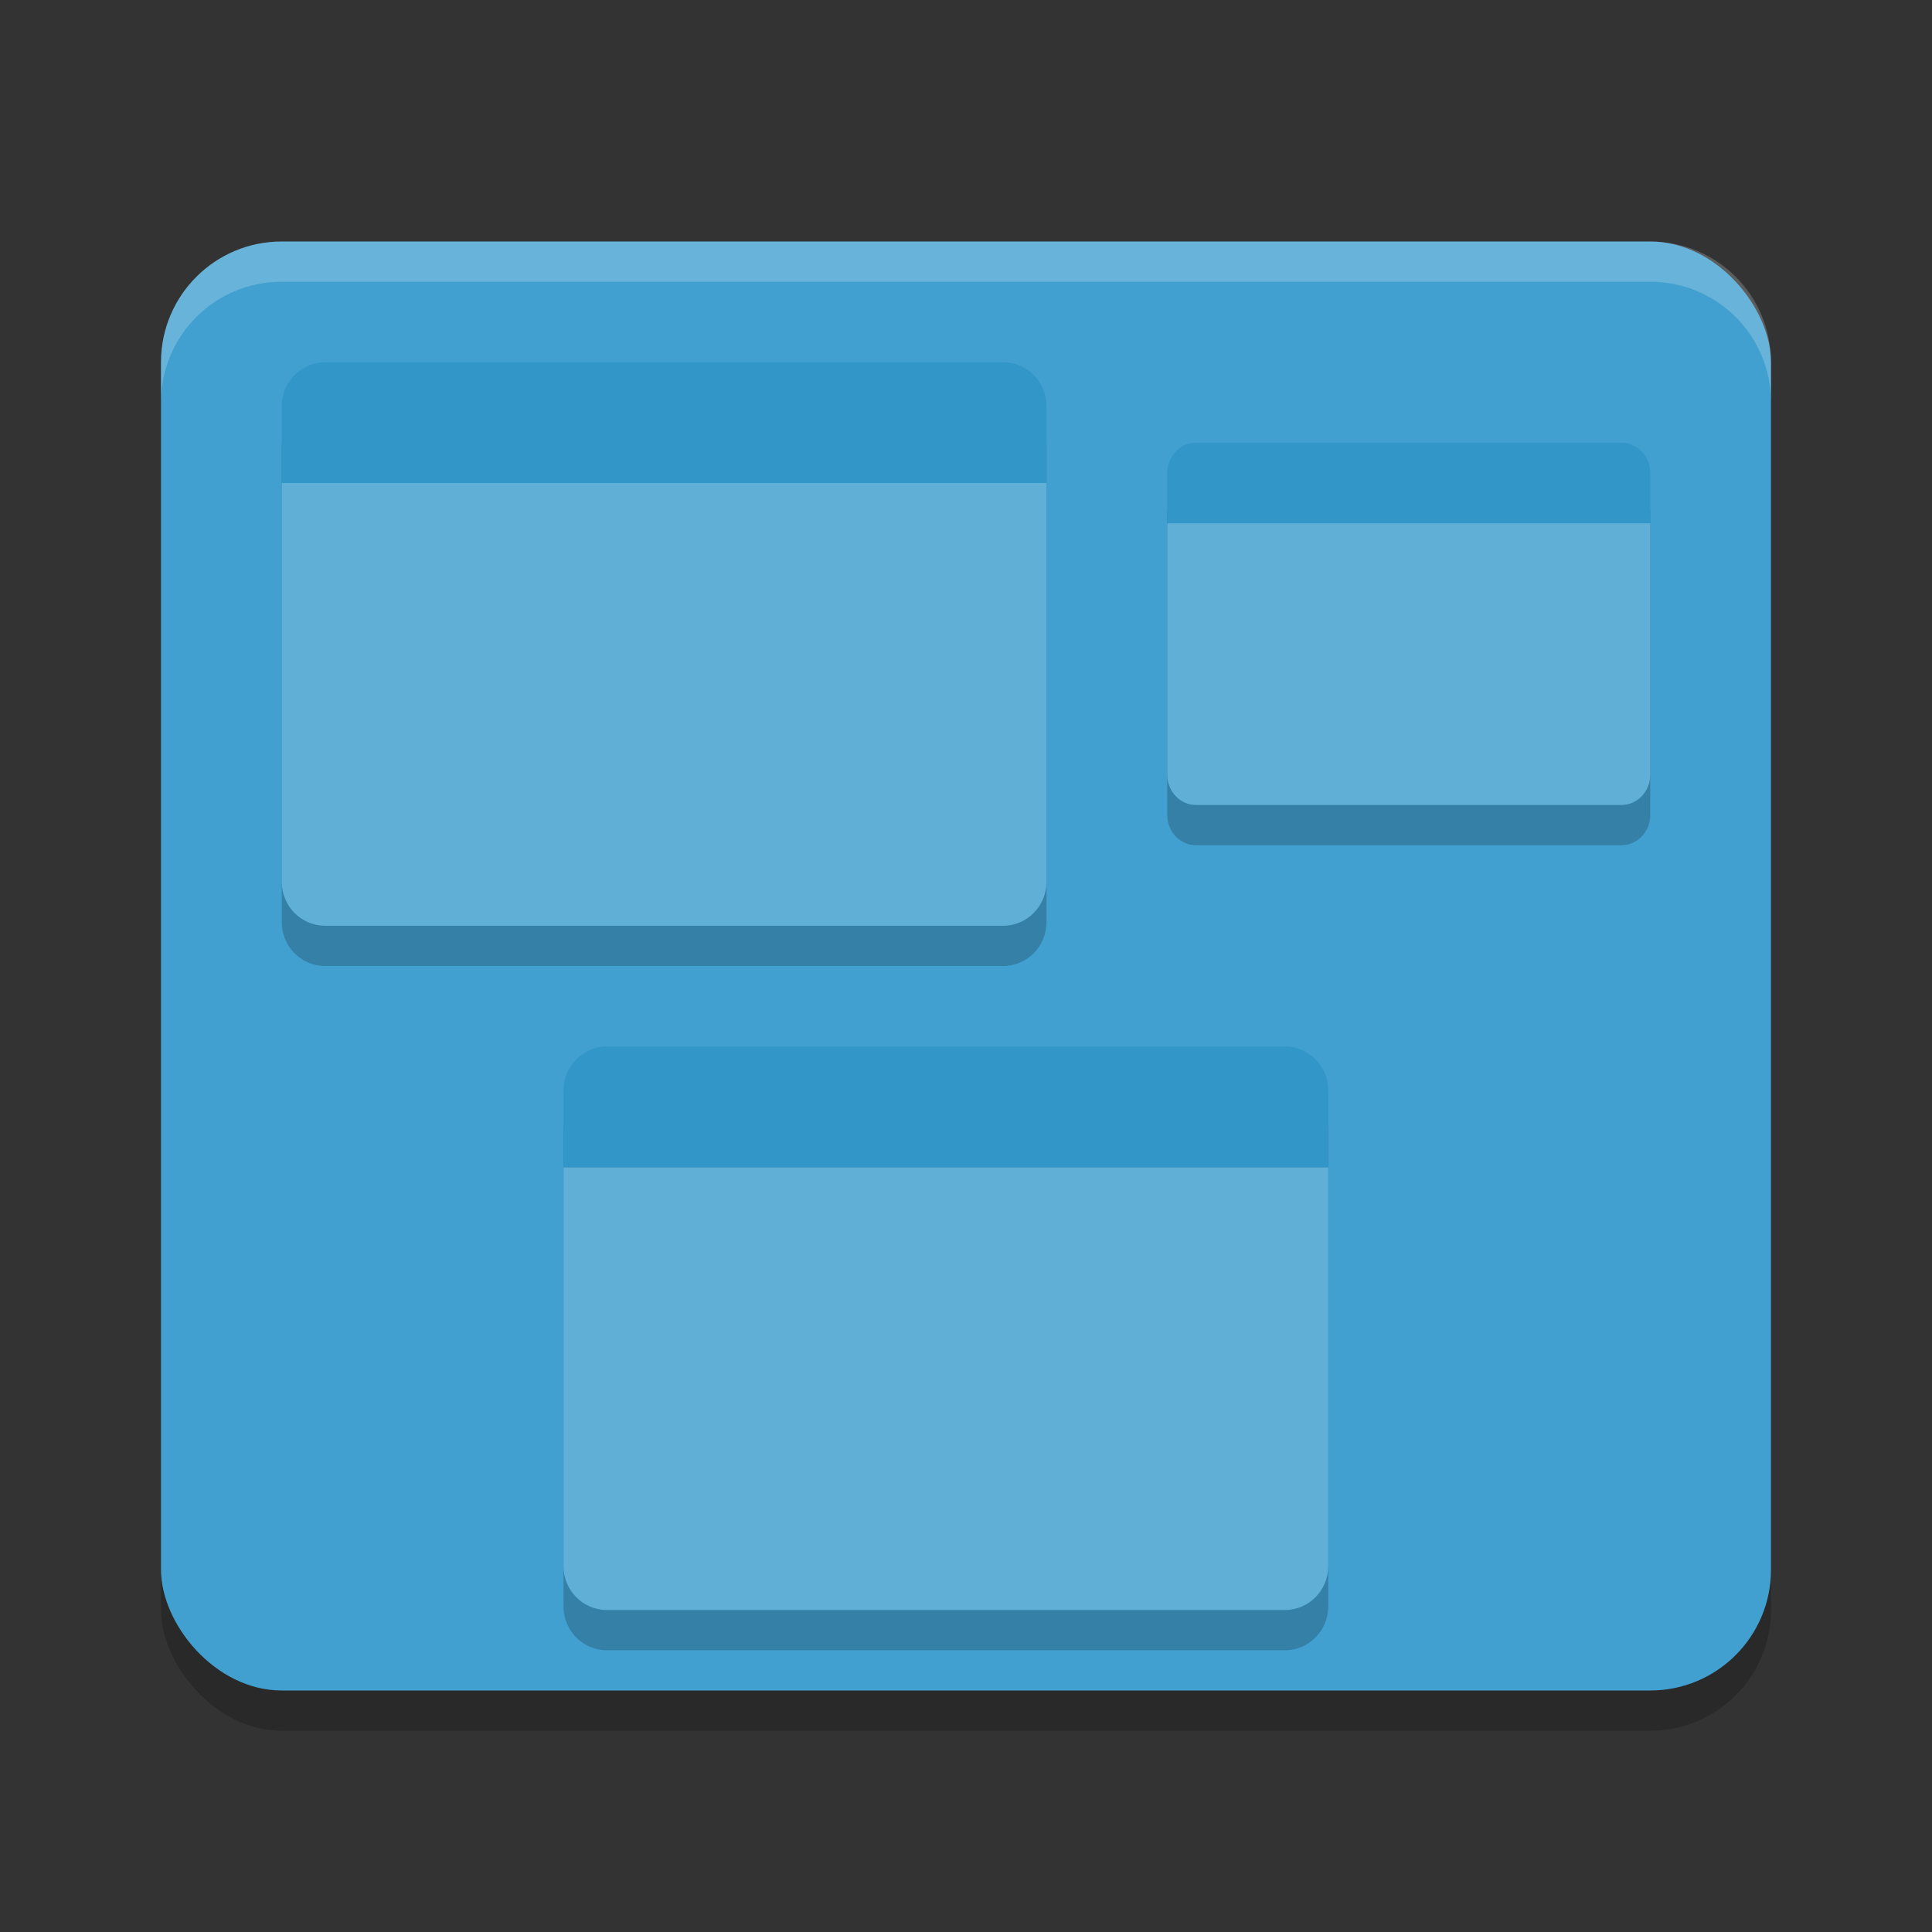 <?xml version="1.0" encoding="UTF-8" standalone="no"?>
<svg
   xmlns:dc="http://purl.org/dc/elements/1.1/"
   xmlns:cc="http://creativecommons.org/ns#"
   xmlns:rdf="http://www.w3.org/1999/02/22-rdf-syntax-ns#"
   xmlns:svg="http://www.w3.org/2000/svg"
   xmlns="http://www.w3.org/2000/svg"
   xmlns:sodipodi="http://sodipodi.sourceforge.net/DTD/sodipodi-0.dtd"
   xmlns:inkscape="http://www.inkscape.org/namespaces/inkscape"
   width="48"
   height="48"
   version="1.1"
   id="svg22"
   sodipodi:docname="pop-cosmic-workspaces.svg"
   inkscape:version="0.92.5 (2060ec1f9f, 2020-04-08)">
  <rect width="100%" height="100%" fill="#333333" stroke="none"/>
  <defs
     id="defs26" />
  <sodipodi:namedview
     pagecolor="#ffffff"
     bordercolor="#5cadd6"
     borderopacity="1"
     objecttolerance="10"
     gridtolerance="10"
     guidetolerance="10"
     inkscape:pageopacity="0"
     inkscape:pageshadow="2"
     inkscape:window-width="783"
     inkscape:window-height="480"
     id="namedview24"
     showgrid="false"
     inkscape:zoom="4.9166667"
     inkscape:cx="24"
     inkscape:cy="24"
     inkscape:window-x="0"
     inkscape:window-y="28"
     inkscape:window-maximized="0"
     inkscape:current-layer="svg22" />
  <rect
     style="opacity:0.2"
     width="40"
     height="36"
     x="4"
     y="7"
     rx="3"
     ry="3"
     id="rect2" />
  <rect
     style="fill:#41a0cf;fill-opacity:1"
     width="40"
     height="36"
     x="4"
     y="6"
     rx="3"
     ry="3"
     id="rect4" />
  <path
     style="opacity:0.2"
     d="M 8.076,10 C 7.482,10 7,10.489 7,11.092 V 13 22.908 C 7,23.511 7.482,24 8.076,24 H 24.924 C 25.518,24 26,23.511 26,22.908 V 13 11.092 C 26,10.489 25.518,10 24.924,10 Z M 29.717,12 C 29.321,12 29,12.336 29,12.75 V 14 20.25 C 29,20.664 29.321,21 29.717,21 H 40.283 C 40.679,21 41,20.664 41,20.25 V 14 12.75 C 41,12.336 40.679,12 40.283,12 Z M 15.076,27 C 14.482,27 14,27.488 14,28.09 V 30 39.91 C 14,40.512 14.482,41 15.076,41 H 31.924 C 32.518,41 33,40.512 33,39.91 V 30 28.09 C 33,27.488 32.518,27 31.924,27 Z"
     id="path6" />
  <path
     style="fill:#5fafd7;fill-opacity:1"
     d="M 14 29 L 14 38.91 C 14 39.512 14.482 40 15.076 40 L 31.924 40 C 32.518 40 33 39.512 33 38.91 L 33 29 L 14 29 z"
     id="path8" />
  <path
     fill="#d5eaf5"
     d="M 14,27.09 C 14,26.488 14.482,26 15.075,26 H 31.925 C 32.519,26 33,26.488 33,27.09 V 29 H 14 Z"
     id="path10"
     style="fill:#3296c8;fill-opacity:1" />
  <path
     style="fill:#5fafd7;fill-opacity:1"
     d="M 7 12 L 7 21.908 C 7 22.511 7.482 23 8.076 23 L 24.924 23 C 25.518 23 26 22.511 26 21.908 L 26 12 L 7 12 z"
     id="path12" />
  <path
     fill="#d5eaf5"
     d="M 7,10.091 C 7,9.488 7.482,9 8.075,9 H 24.925 C 25.519,9 26,9.488 26,10.091 V 12 H 7 Z"
     id="path14"
     style="fill:#3296c8;fill-opacity:1" />
  <path
     style="fill:#5fafd7;fill-opacity:1"
     d="M 29 13 L 29 19.25 C 29 19.664 29.321 20 29.717 20 L 40.283 20 C 40.679 20 41 19.664 41 19.25 L 41 13 L 29 13 z"
     id="path16" />
  <path
     fill="#d5eaf5"
     d="M 29,11.75 C 29,11.336 29.321,11 29.716,11 H 40.284 C 40.679,11 41,11.336 41,11.75 V 13 H 29 Z"
     id="path18"
     style="fill:#3296c8;fill-opacity:1" />
  <path
     style="opacity:0.2;fill:#ffffff"
     d="M 7 6 C 5.338 6 4 7.338 4 9 L 4 10 C 4 8.338 5.338 7 7 7 L 41 7 C 42.662 7 44 8.338 44 10 L 44 9 C 44 7.338 42.662 6 41 6 L 7 6 z"
     id="path20" />
</svg>
